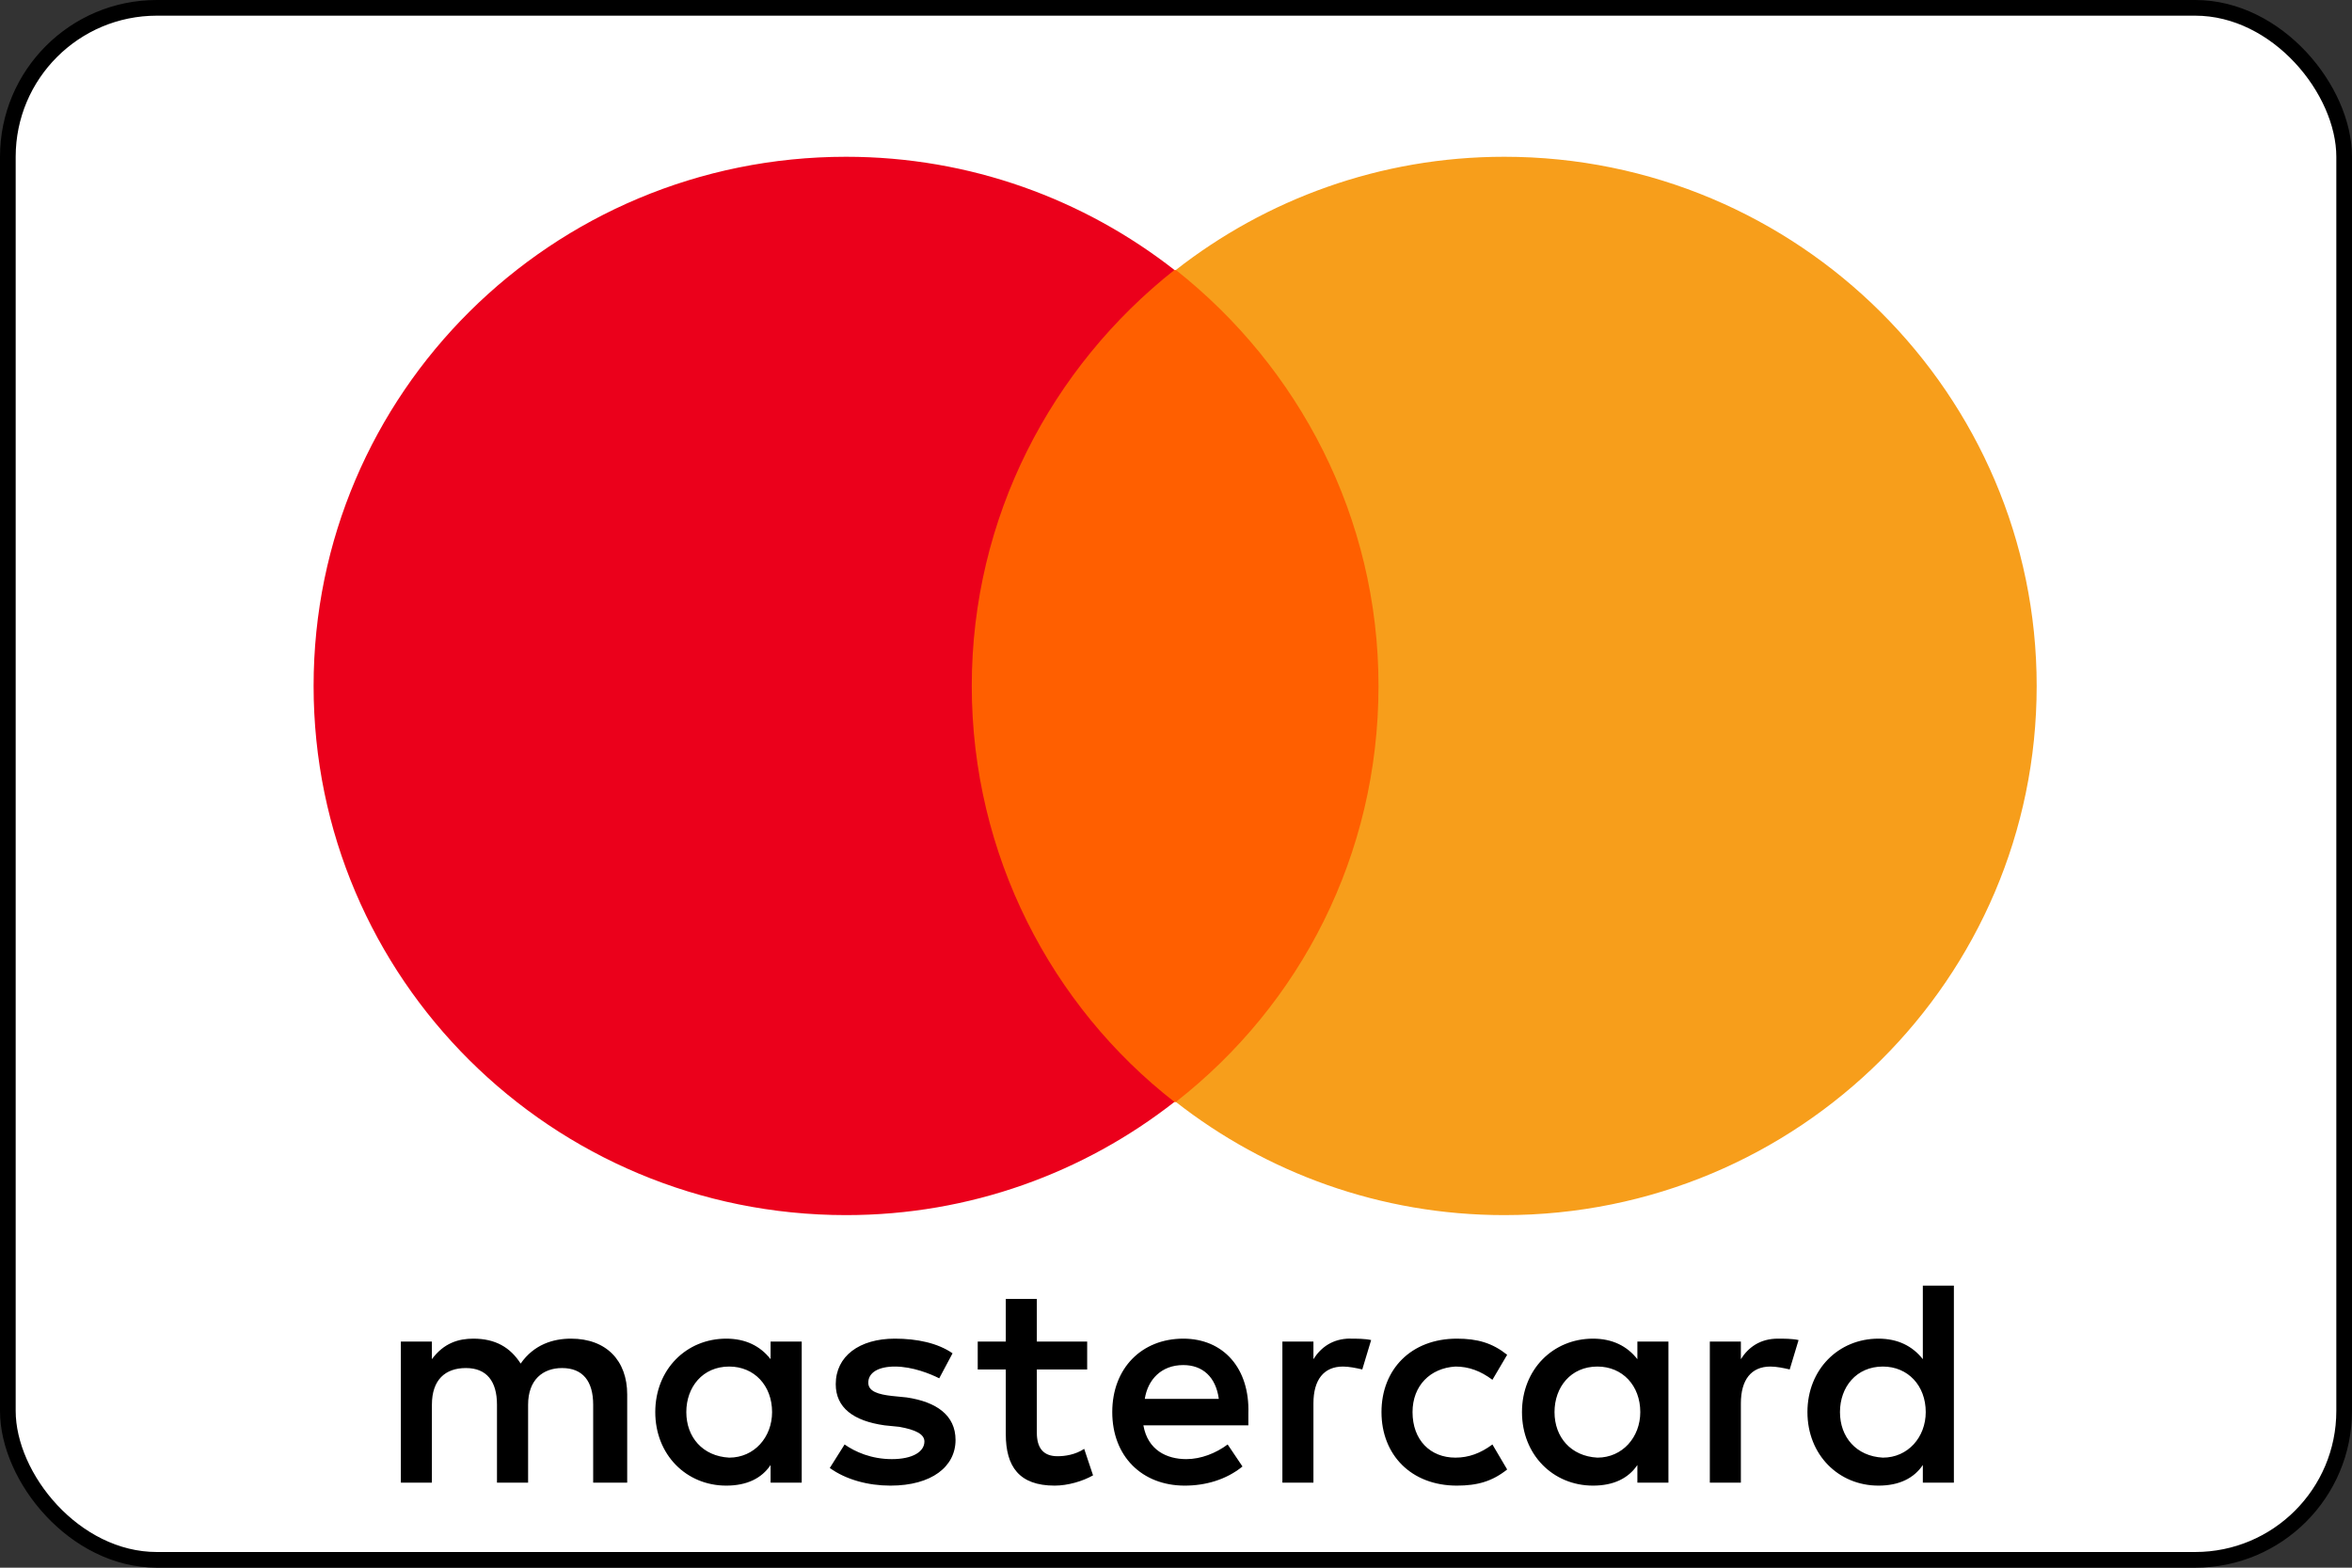<svg width="30" height="20" viewBox="0 0 30 20" fill="none" xmlns="http://www.w3.org/2000/svg">
<rect x="0" y="0" width="30" height="20" fill="#333333" stroke="none"/>
<rect x="0.1" y="0.1" width="29.8" height="19.8" rx="1.9" fill="white" stroke="black" stroke-width="0.2"/>
<path d="M8 18.915V17.79C8 17.359 7.735 17.078 7.283 17.078C7.056 17.078 6.811 17.152 6.641 17.396C6.509 17.19 6.32 17.078 6.037 17.078C5.849 17.078 5.66 17.134 5.509 17.34V17.115H5.113V18.915H5.509V17.921C5.509 17.603 5.679 17.453 5.943 17.453C6.207 17.453 6.339 17.621 6.339 17.921V18.915H6.736V17.921C6.736 17.603 6.924 17.453 7.169 17.453C7.434 17.453 7.566 17.621 7.566 17.921V18.915H8ZM13.867 17.115H13.225V16.571H12.829V17.115H12.471V17.471H12.829V18.296C12.829 18.709 12.999 18.953 13.452 18.953C13.621 18.953 13.81 18.897 13.942 18.822L13.829 18.484C13.716 18.559 13.584 18.578 13.489 18.578C13.301 18.578 13.225 18.465 13.225 18.278V17.471H13.867V17.115ZM17.225 17.077C16.998 17.077 16.847 17.19 16.753 17.34V17.115H16.357V18.915H16.753V17.903C16.753 17.603 16.885 17.434 17.13 17.434C17.206 17.434 17.3 17.453 17.376 17.471L17.489 17.096C17.413 17.078 17.3 17.078 17.225 17.078V17.077ZM12.15 17.265C11.961 17.134 11.697 17.078 11.414 17.078C10.961 17.078 10.66 17.302 10.66 17.659C10.66 17.959 10.886 18.128 11.282 18.184L11.471 18.203C11.678 18.24 11.791 18.296 11.791 18.39C11.791 18.521 11.64 18.615 11.376 18.615C11.112 18.615 10.905 18.521 10.773 18.428L10.584 18.728C10.792 18.878 11.075 18.953 11.357 18.953C11.886 18.953 12.188 18.709 12.188 18.371C12.188 18.053 11.942 17.884 11.565 17.828L11.376 17.809C11.207 17.79 11.075 17.753 11.075 17.64C11.075 17.509 11.207 17.434 11.414 17.434C11.64 17.434 11.867 17.527 11.98 17.584L12.15 17.265ZM22.677 17.078C22.45 17.078 22.299 17.19 22.205 17.34V17.115H21.809V18.915H22.205V17.903C22.205 17.603 22.337 17.434 22.582 17.434C22.658 17.434 22.752 17.453 22.828 17.471L22.941 17.096C22.865 17.078 22.752 17.078 22.677 17.078ZM17.621 18.015C17.621 18.559 17.998 18.953 18.583 18.953C18.847 18.953 19.036 18.897 19.224 18.747L19.036 18.428C18.885 18.54 18.734 18.596 18.564 18.596C18.243 18.596 18.017 18.371 18.017 18.015C18.017 17.678 18.243 17.453 18.564 17.434C18.734 17.434 18.885 17.49 19.036 17.603L19.224 17.284C19.036 17.134 18.847 17.078 18.583 17.078C17.998 17.078 17.621 17.471 17.621 18.015ZM21.281 18.015V17.115H20.885V17.34C20.753 17.171 20.564 17.078 20.319 17.078C19.809 17.078 19.413 17.471 19.413 18.015C19.413 18.559 19.809 18.953 20.319 18.953C20.583 18.953 20.771 18.859 20.885 18.69V18.915H21.281V18.015ZM19.828 18.015C19.828 17.696 20.036 17.434 20.375 17.434C20.696 17.434 20.922 17.678 20.922 18.015C20.922 18.334 20.696 18.596 20.375 18.596C20.036 18.578 19.828 18.334 19.828 18.015ZM15.093 17.078C14.565 17.078 14.187 17.453 14.187 18.015C14.187 18.578 14.565 18.953 15.112 18.953C15.376 18.953 15.64 18.878 15.848 18.709L15.659 18.428C15.508 18.54 15.319 18.615 15.131 18.615C14.885 18.615 14.64 18.503 14.584 18.184H15.923V18.034C15.942 17.453 15.602 17.078 15.093 17.078H15.093ZM15.093 17.415C15.338 17.415 15.508 17.565 15.546 17.846H14.602C14.64 17.603 14.81 17.415 15.093 17.415ZM24.922 18.015V16.402H24.526V17.34C24.393 17.171 24.205 17.078 23.96 17.078C23.45 17.078 23.054 17.471 23.054 18.015C23.054 18.559 23.45 18.953 23.96 18.953C24.224 18.953 24.412 18.859 24.526 18.69V18.915H24.922V18.015ZM23.469 18.015C23.469 17.696 23.677 17.434 24.016 17.434C24.337 17.434 24.563 17.678 24.563 18.015C24.563 18.334 24.337 18.596 24.016 18.596C23.677 18.578 23.469 18.334 23.469 18.015ZM10.226 18.015V17.115H9.829V17.34C9.697 17.171 9.509 17.078 9.263 17.078C8.754 17.078 8.358 17.471 8.358 18.015C8.358 18.559 8.754 18.953 9.263 18.953C9.528 18.953 9.716 18.859 9.829 18.69V18.915H10.226V18.015ZM8.754 18.015C8.754 17.696 8.962 17.434 9.301 17.434C9.622 17.434 9.848 17.678 9.848 18.015C9.848 18.334 9.622 18.596 9.301 18.596C8.962 18.578 8.754 18.334 8.754 18.015Z" fill="black"/>
<path d="M12.018 3.445H17.96V14.06H12.018V3.445Z" fill="#FF5F00"/>
<path d="M12.395 8.751C12.395 6.595 13.414 4.682 14.98 3.444C13.829 2.544 12.376 2 10.792 2C7.037 2 4 5.019 4 8.751C4 12.483 7.037 15.502 10.792 15.502C12.376 15.502 13.829 14.959 14.98 14.058C13.414 12.839 12.395 10.908 12.395 8.751Z" fill="#EB001B"/>
<path d="M25.978 8.751C25.978 12.483 22.941 15.502 19.187 15.502C17.602 15.502 16.149 14.959 14.998 14.058C16.583 12.821 17.583 10.908 17.583 8.751C17.583 6.595 16.564 4.682 14.998 3.444C16.149 2.544 17.602 2 19.187 2C22.941 2 25.978 5.038 25.978 8.751H25.978Z" fill="#F79E1B"/>
</svg>
